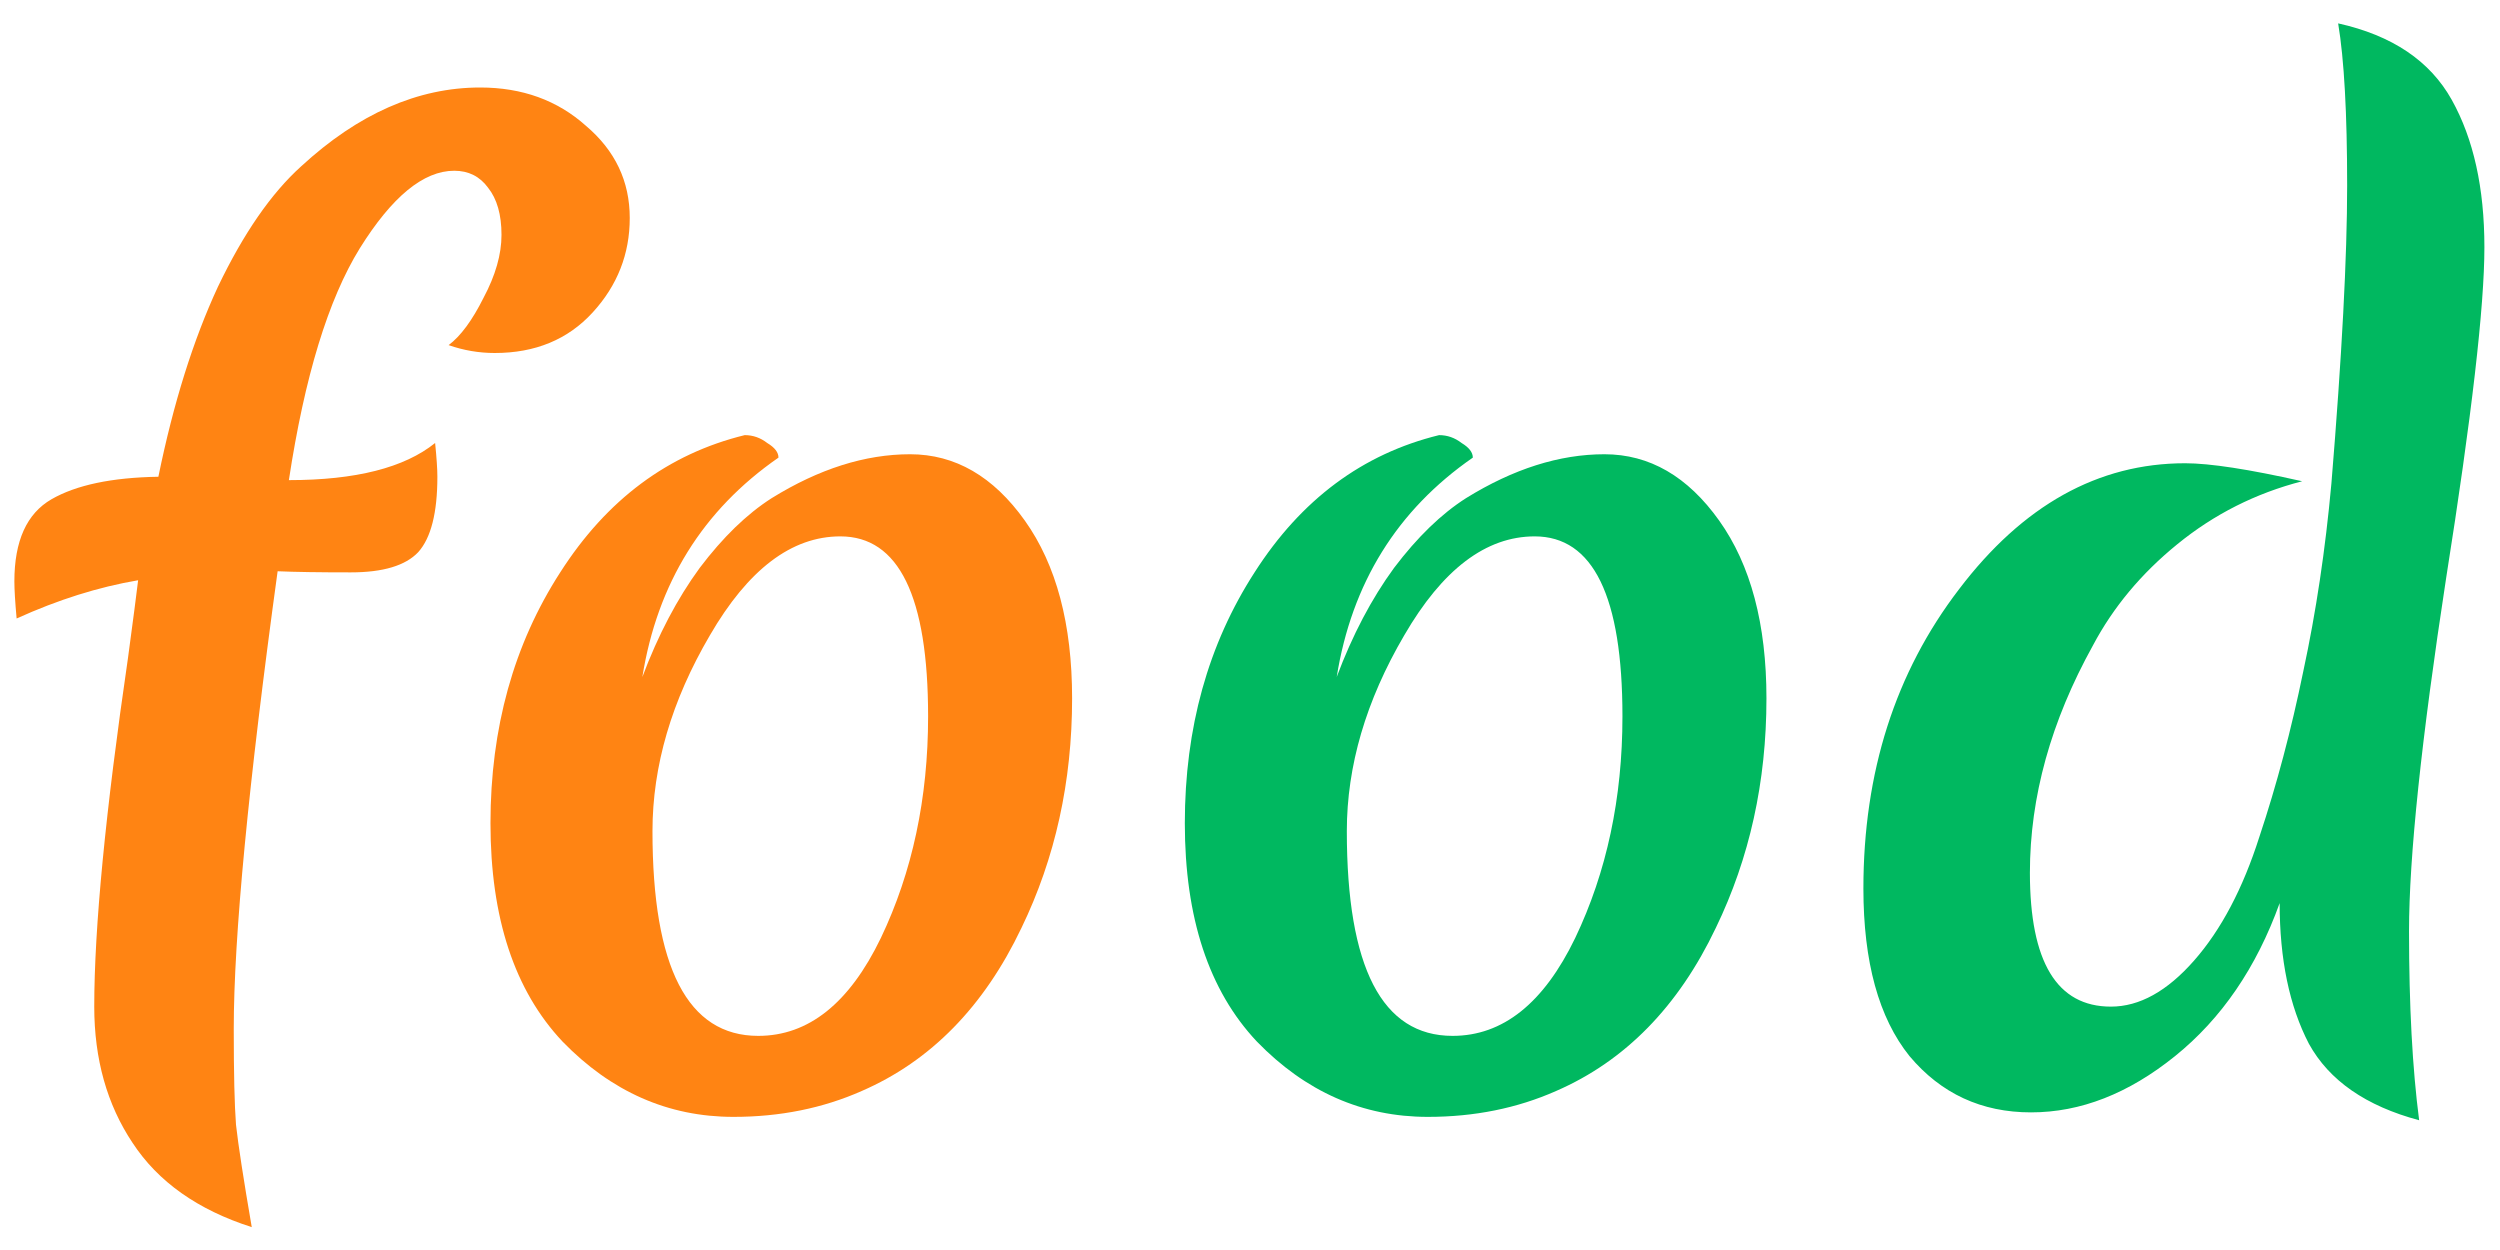 <svg width="100" height="50" viewBox="0 0 100 50" fill="none" xmlns="http://www.w3.org/2000/svg">
<path d="M17.405 17.72C17.465 18.32 17.495 18.77 17.495 19.07C17.495 20.51 17.24 21.515 16.73 22.085C16.22 22.625 15.32 22.895 14.03 22.895C12.77 22.895 11.795 22.88 11.105 22.85C9.935 31.37 9.35 37.475 9.35 41.165C9.35 42.935 9.38 44.21 9.44 44.99C9.53 45.8 9.74 47.165 10.07 49.085C7.91 48.395 6.32 47.27 5.3 45.71C4.28 44.18 3.77 42.365 3.77 40.265C3.77 37.115 4.22 32.465 5.12 26.315C5.33 24.755 5.465 23.72 5.525 23.21C3.935 23.48 2.315 23.99 0.665 24.74C0.605 24.08 0.575 23.585 0.575 23.255C0.575 21.635 1.07 20.54 2.06 19.97C3.05 19.4 4.475 19.1 6.335 19.07C6.935 16.13 7.73 13.595 8.72 11.465C9.74 9.335 10.85 7.73 12.05 6.65C14.33 4.55 16.715 3.5 19.205 3.5C20.885 3.5 22.295 4.01 23.435 5.03C24.605 6.02 25.19 7.25 25.19 8.72C25.19 10.16 24.695 11.42 23.705 12.5C22.715 13.58 21.41 14.12 19.79 14.12C19.16 14.12 18.545 14.015 17.945 13.805C18.425 13.445 18.89 12.815 19.34 11.915C19.82 11.015 20.06 10.175 20.06 9.395C20.06 8.585 19.88 7.955 19.52 7.505C19.19 7.055 18.74 6.83 18.17 6.83C16.94 6.83 15.68 7.865 14.39 9.935C13.13 11.975 12.185 15.065 11.555 19.205C14.225 19.205 16.175 18.71 17.405 17.72ZM33.614 21.455C31.664 21.455 29.924 22.775 28.394 25.415C26.864 28.025 26.099 30.635 26.099 33.245C26.099 38.705 27.509 41.435 30.329 41.435C32.339 41.435 33.974 40.13 35.234 37.52C36.494 34.88 37.124 31.925 37.124 28.655C37.124 23.855 35.954 21.455 33.614 21.455ZM29.789 17.405C30.119 17.405 30.419 17.51 30.689 17.72C30.989 17.9 31.139 18.095 31.139 18.305C28.109 20.405 26.294 23.33 25.694 27.08C26.324 25.4 27.089 23.945 27.989 22.715C28.919 21.485 29.879 20.555 30.869 19.925C32.759 18.755 34.604 18.17 36.404 18.17C38.204 18.17 39.734 19.055 40.994 20.825C42.254 22.595 42.884 24.965 42.884 27.935C42.884 31.265 42.209 34.325 40.859 37.115C39.359 40.265 37.229 42.44 34.469 43.64C32.909 44.33 31.199 44.675 29.339 44.675C26.729 44.675 24.449 43.67 22.499 41.66C20.579 39.62 19.619 36.71 19.619 32.93C19.619 29.12 20.549 25.775 22.409 22.895C24.269 19.985 26.729 18.155 29.789 17.405Z" fill="#FF8413"/>
<path d="M61.388 21.455C59.438 21.455 57.698 22.775 56.168 25.415C54.638 28.025 53.873 30.635 53.873 33.245C53.873 38.705 55.283 41.435 58.103 41.435C60.113 41.435 61.748 40.13 63.008 37.52C64.268 34.88 64.898 31.925 64.898 28.655C64.898 23.855 63.728 21.455 61.388 21.455ZM57.563 17.405C57.893 17.405 58.193 17.51 58.463 17.72C58.763 17.9 58.913 18.095 58.913 18.305C55.883 20.405 54.068 23.33 53.468 27.08C54.098 25.4 54.863 23.945 55.763 22.715C56.693 21.485 57.653 20.555 58.643 19.925C60.533 18.755 62.378 18.17 64.178 18.17C65.978 18.17 67.508 19.055 68.768 20.825C70.028 22.595 70.658 24.965 70.658 27.935C70.658 31.265 69.983 34.325 68.633 37.115C67.133 40.265 65.003 42.44 62.243 43.64C60.683 44.33 58.973 44.675 57.113 44.675C54.503 44.675 52.223 43.67 50.273 41.66C48.353 39.62 47.393 36.71 47.393 32.93C47.393 29.12 48.323 25.775 50.183 22.895C52.043 19.985 54.503 18.155 57.563 17.405ZM81.196 34.91C81.196 38.48 82.276 40.265 84.436 40.265C85.576 40.265 86.686 39.65 87.766 38.42C88.846 37.19 89.716 35.54 90.376 33.47C91.066 31.4 91.651 29.195 92.131 26.855C92.641 24.485 93.016 21.98 93.256 19.34C93.676 14.24 93.886 10.265 93.886 7.415C93.886 4.535 93.766 2.375 93.526 0.935C95.686 1.415 97.201 2.435 98.071 3.995C98.941 5.555 99.376 7.52 99.376 9.89C99.376 12.26 98.866 16.67 97.846 23.12C96.856 29.57 96.361 34.28 96.361 37.25C96.361 40.22 96.496 42.74 96.766 44.81C94.636 44.24 93.166 43.22 92.356 41.75C91.576 40.25 91.186 38.375 91.186 36.125C90.256 38.705 88.861 40.745 87.001 42.245C85.141 43.745 83.221 44.495 81.241 44.495C79.261 44.495 77.641 43.745 76.381 42.245C75.151 40.715 74.536 38.48 74.536 35.54C74.536 30.89 75.811 26.9 78.361 23.57C80.911 20.21 83.926 18.53 87.406 18.53C88.396 18.53 89.956 18.77 92.086 19.25C90.226 19.73 88.561 20.57 87.091 21.77C85.651 22.94 84.526 24.29 83.716 25.82C82.036 28.85 81.196 31.88 81.196 34.91Z" fill="#00B860"/>
</svg>
